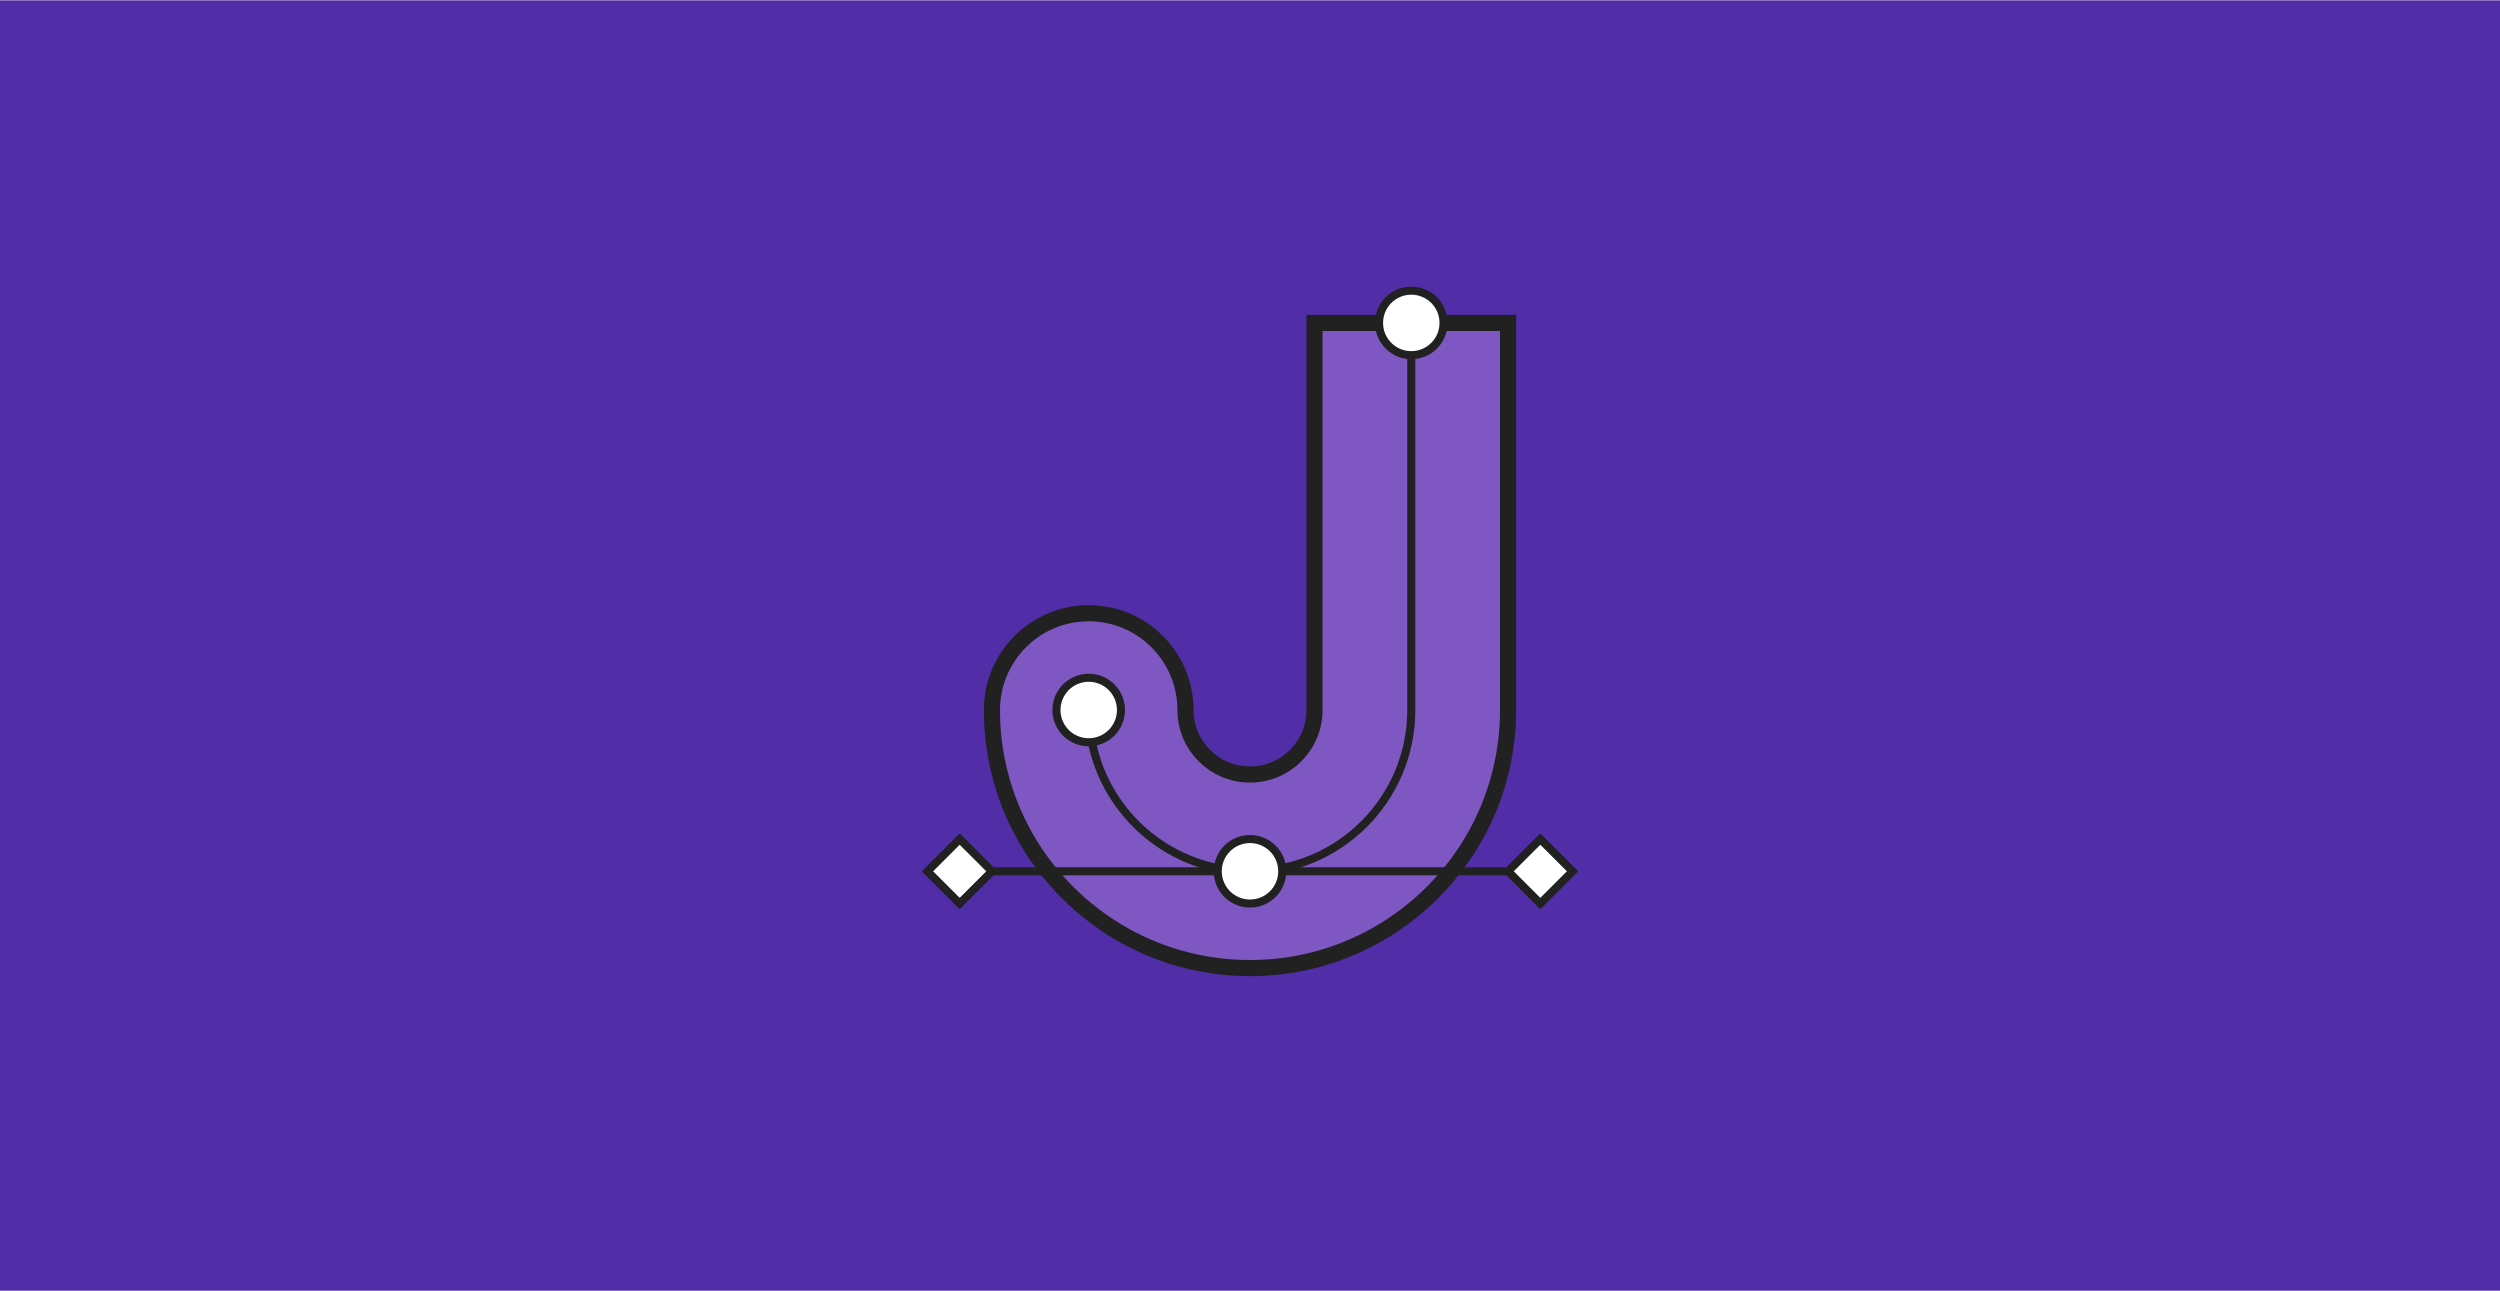 <svg width="1220" height="630" viewBox="0 0 620 320" fill="none" xmlns="http://www.w3.org/2000/svg">
    <rect width="620" height="320" fill="#512DA8"/>
    <path fill-rule="evenodd" clip-rule="evenodd" d="M350 86C353.314 86 356 83.314 356 80H374V176C374 211.346 345.346 240 310 240C274.654 240 246 211.346 246 176C246 162.745 256.745 152 270 152C283.255 152 294 162.745 294 176C294 184.837 301.163 192 310 192C318.837 192 326 184.837 326 176V80H344C344 83.314 346.686 86 350 86Z" fill="#7E57C2"/>
    <path fill-rule="evenodd" clip-rule="evenodd" d="M374 80V176C374 211.346 345.346 240 310 240C274.654 240 246 211.346 246 176C246 162.745 256.745 152 270 152C283.255 152 294 162.745 294 176C294 184.837 301.163 192 310 192C318.837 192 326 184.837 326 176V80H374Z" stroke="#212121" stroke-width="4"/>
    <path d="M278 176C278 180.151 274.839 183.563 270.792 183.961C270.532 183.987 270.267 184 270 184C265.582 184 262 180.418 262 176C262 171.582 265.582 168 270 168C274.418 168 278 171.582 278 176Z" fill="white"/>
    <path d="M358 80C358 84.418 354.418 88 350 88C345.582 88 342 84.418 342 80C342 75.582 345.582 72 350 72C354.418 72 358 75.582 358 80Z" fill="white"/>
    <path d="M350 88V176C350 198.091 332.091 216 310 216C290.635 216 274.483 202.238 270.792 183.961M350 88C354.418 88 358 84.418 358 80C358 75.582 354.418 72 350 72C345.582 72 342 75.582 342 80C342 84.418 345.582 88 350 88ZM270.792 183.961C274.839 183.563 278 180.151 278 176C278 171.582 274.418 168 270 168C265.582 168 262 171.582 262 176C262 180.418 265.582 184 270 184C270.267 184 270.532 183.987 270.792 183.961Z" stroke="#212121" stroke-width="2"/>
    <path d="M318 216C318 220.418 314.418 224 310 224C305.582 224 302 220.418 302 216C302 211.582 305.582 208 310 208C314.418 208 318 211.582 318 216Z" fill="white"/>
    <path d="M382 208L374 216L382 224L390 216L382 208Z" fill="white"/>
    <path d="M238 208L246 216L238 224L230 216L238 208Z" fill="white"/>
    <path d="M318 216C318 220.418 314.418 224 310 224C305.582 224 302 220.418 302 216M318 216C318 211.582 314.418 208 310 208C305.582 208 302 211.582 302 216M318 216H374M302 216H246M374 216L382 208L390 216L382 224L374 216ZM246 216L238 208L230 216L238 224L246 216Z" stroke="#212121" stroke-width="2"/>
</svg>
